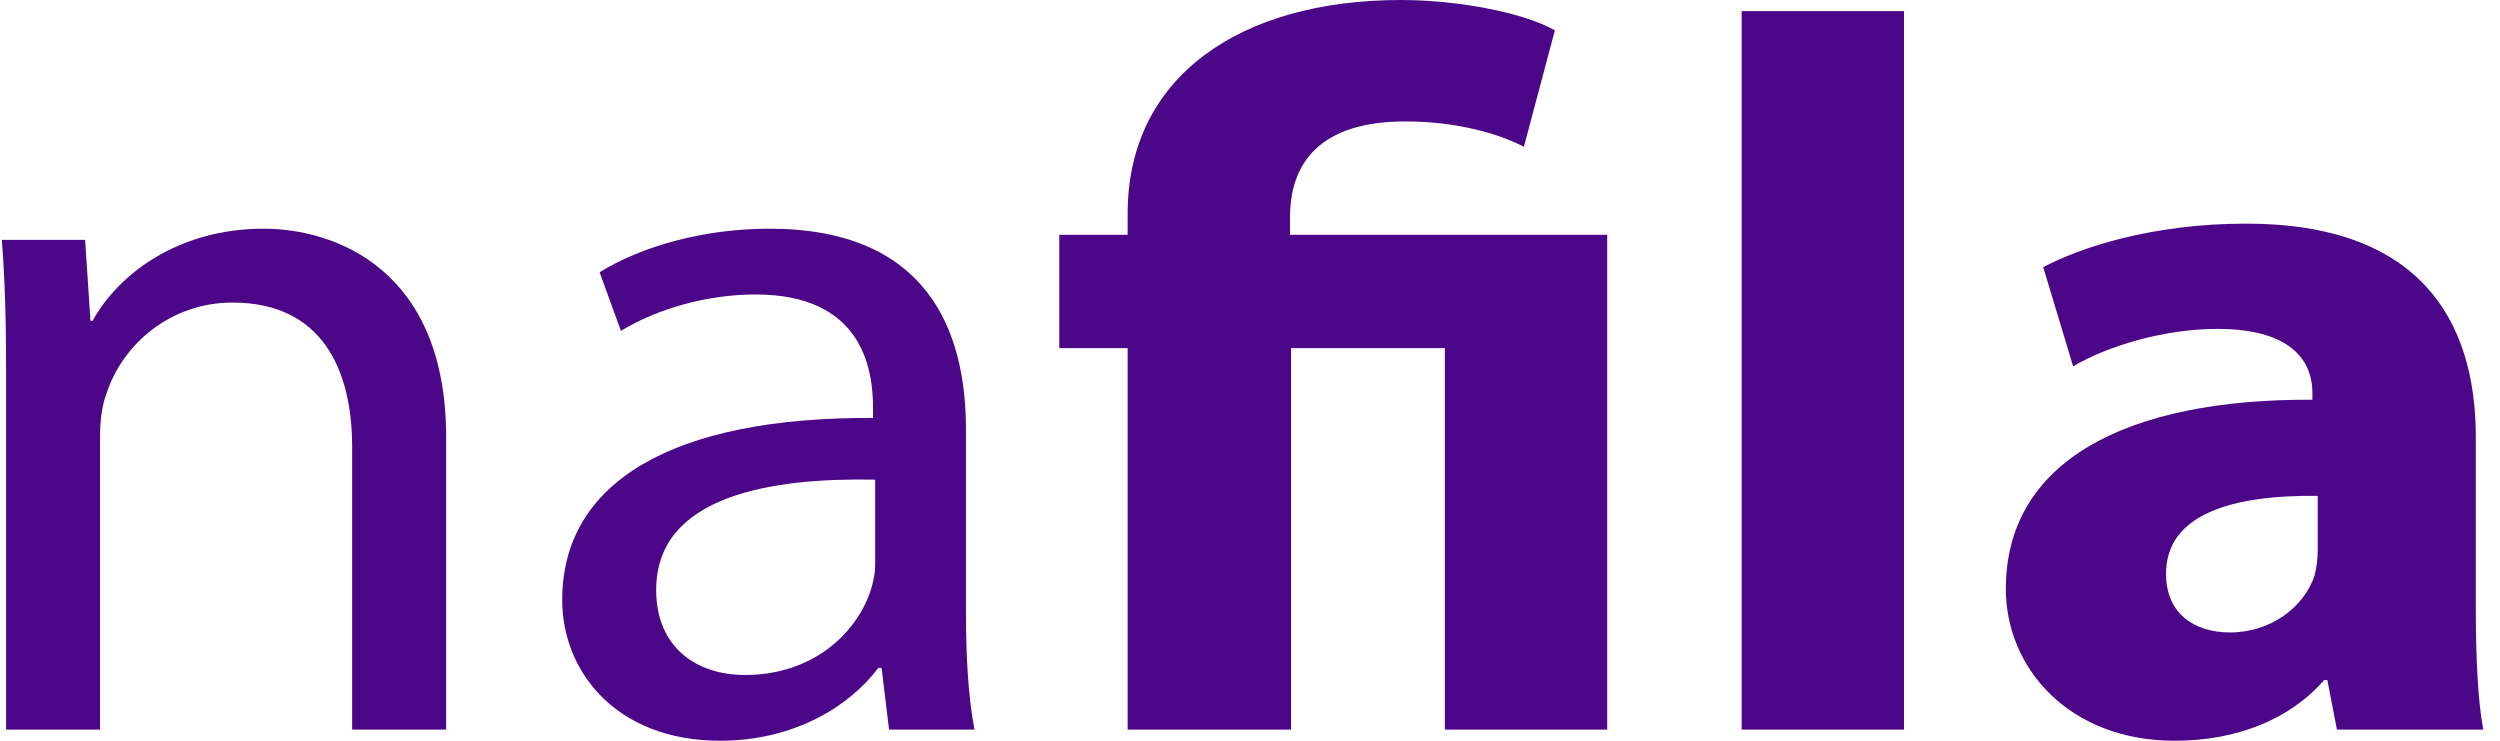<svg width="108" height="32" viewBox="0 0 108 32" fill="none" xmlns="http://www.w3.org/2000/svg">
<path d="M0.263 31.519H4.323V18.798C4.323 18.142 4.416 17.486 4.6 17.006C5.292 14.863 7.369 13.071 10.045 13.071C13.875 13.071 15.213 15.913 15.213 19.322V31.519H19.274V18.885C19.274 11.628 14.475 9.88 11.383 9.88C7.692 9.88 5.108 11.847 4 13.858H3.908L3.677 10.361H0.078C0.217 12.109 0.263 13.902 0.263 16.087V31.519Z" fill="#4C0788"/>
<path d="M42.098 31.519C41.821 30.076 41.729 28.284 41.729 26.448V18.535C41.729 14.295 40.068 9.88 33.239 9.88C30.424 9.88 27.747 10.623 25.902 11.76L26.825 14.295C28.393 13.333 30.562 12.721 32.639 12.721C37.207 12.721 37.715 15.869 37.715 17.617V18.055C29.086 18.011 24.287 20.809 24.287 25.924C24.287 28.984 26.594 32 31.116 32C34.3 32 36.699 30.514 37.945 28.852H38.084L38.407 31.519H42.098ZM37.807 24.393C37.807 24.787 37.715 25.224 37.576 25.617C36.93 27.41 35.084 29.159 32.177 29.159C30.101 29.159 28.347 27.978 28.347 25.486C28.347 21.377 33.377 20.634 37.807 20.721V24.393Z" fill="#4C0788"/>
<path d="M55.774 31.519V15.038H62.418V31.519H69.432V10.142H55.728V9.399C55.728 7.038 57.02 5.246 60.711 5.246C62.926 5.246 64.726 5.77 65.833 6.339L67.171 1.311C65.787 0.525 62.926 0 60.526 0C53.559 0 48.714 3.322 48.714 9.224V10.142H45.761V15.038H48.714V31.519H55.774Z" fill="#4C0788"/>
<path d="M75.239 31.519H82.253V0.481H75.239V31.519Z" fill="#4C0788"/>
<path d="M107.278 31.519C107.047 30.339 106.955 28.372 106.955 26.317V18.885C106.955 13.858 104.556 9.661 97.034 9.661C92.927 9.661 89.836 10.71 88.267 11.541L89.559 15.825C91.036 14.951 93.481 14.208 95.788 14.208C99.249 14.208 99.895 15.825 99.895 16.962V17.268C91.912 17.224 86.652 19.891 86.652 25.443C86.652 28.852 89.374 32 93.943 32C96.619 32 98.926 31.082 100.403 29.377H100.541L100.956 31.519H107.278ZM100.126 23.738C100.126 24.131 100.08 24.525 99.987 24.874C99.526 26.23 98.096 27.322 96.342 27.322C94.773 27.322 93.573 26.492 93.573 24.787C93.573 22.208 96.434 21.377 100.126 21.421V23.738Z" fill="#4C0788"/>
</svg>
